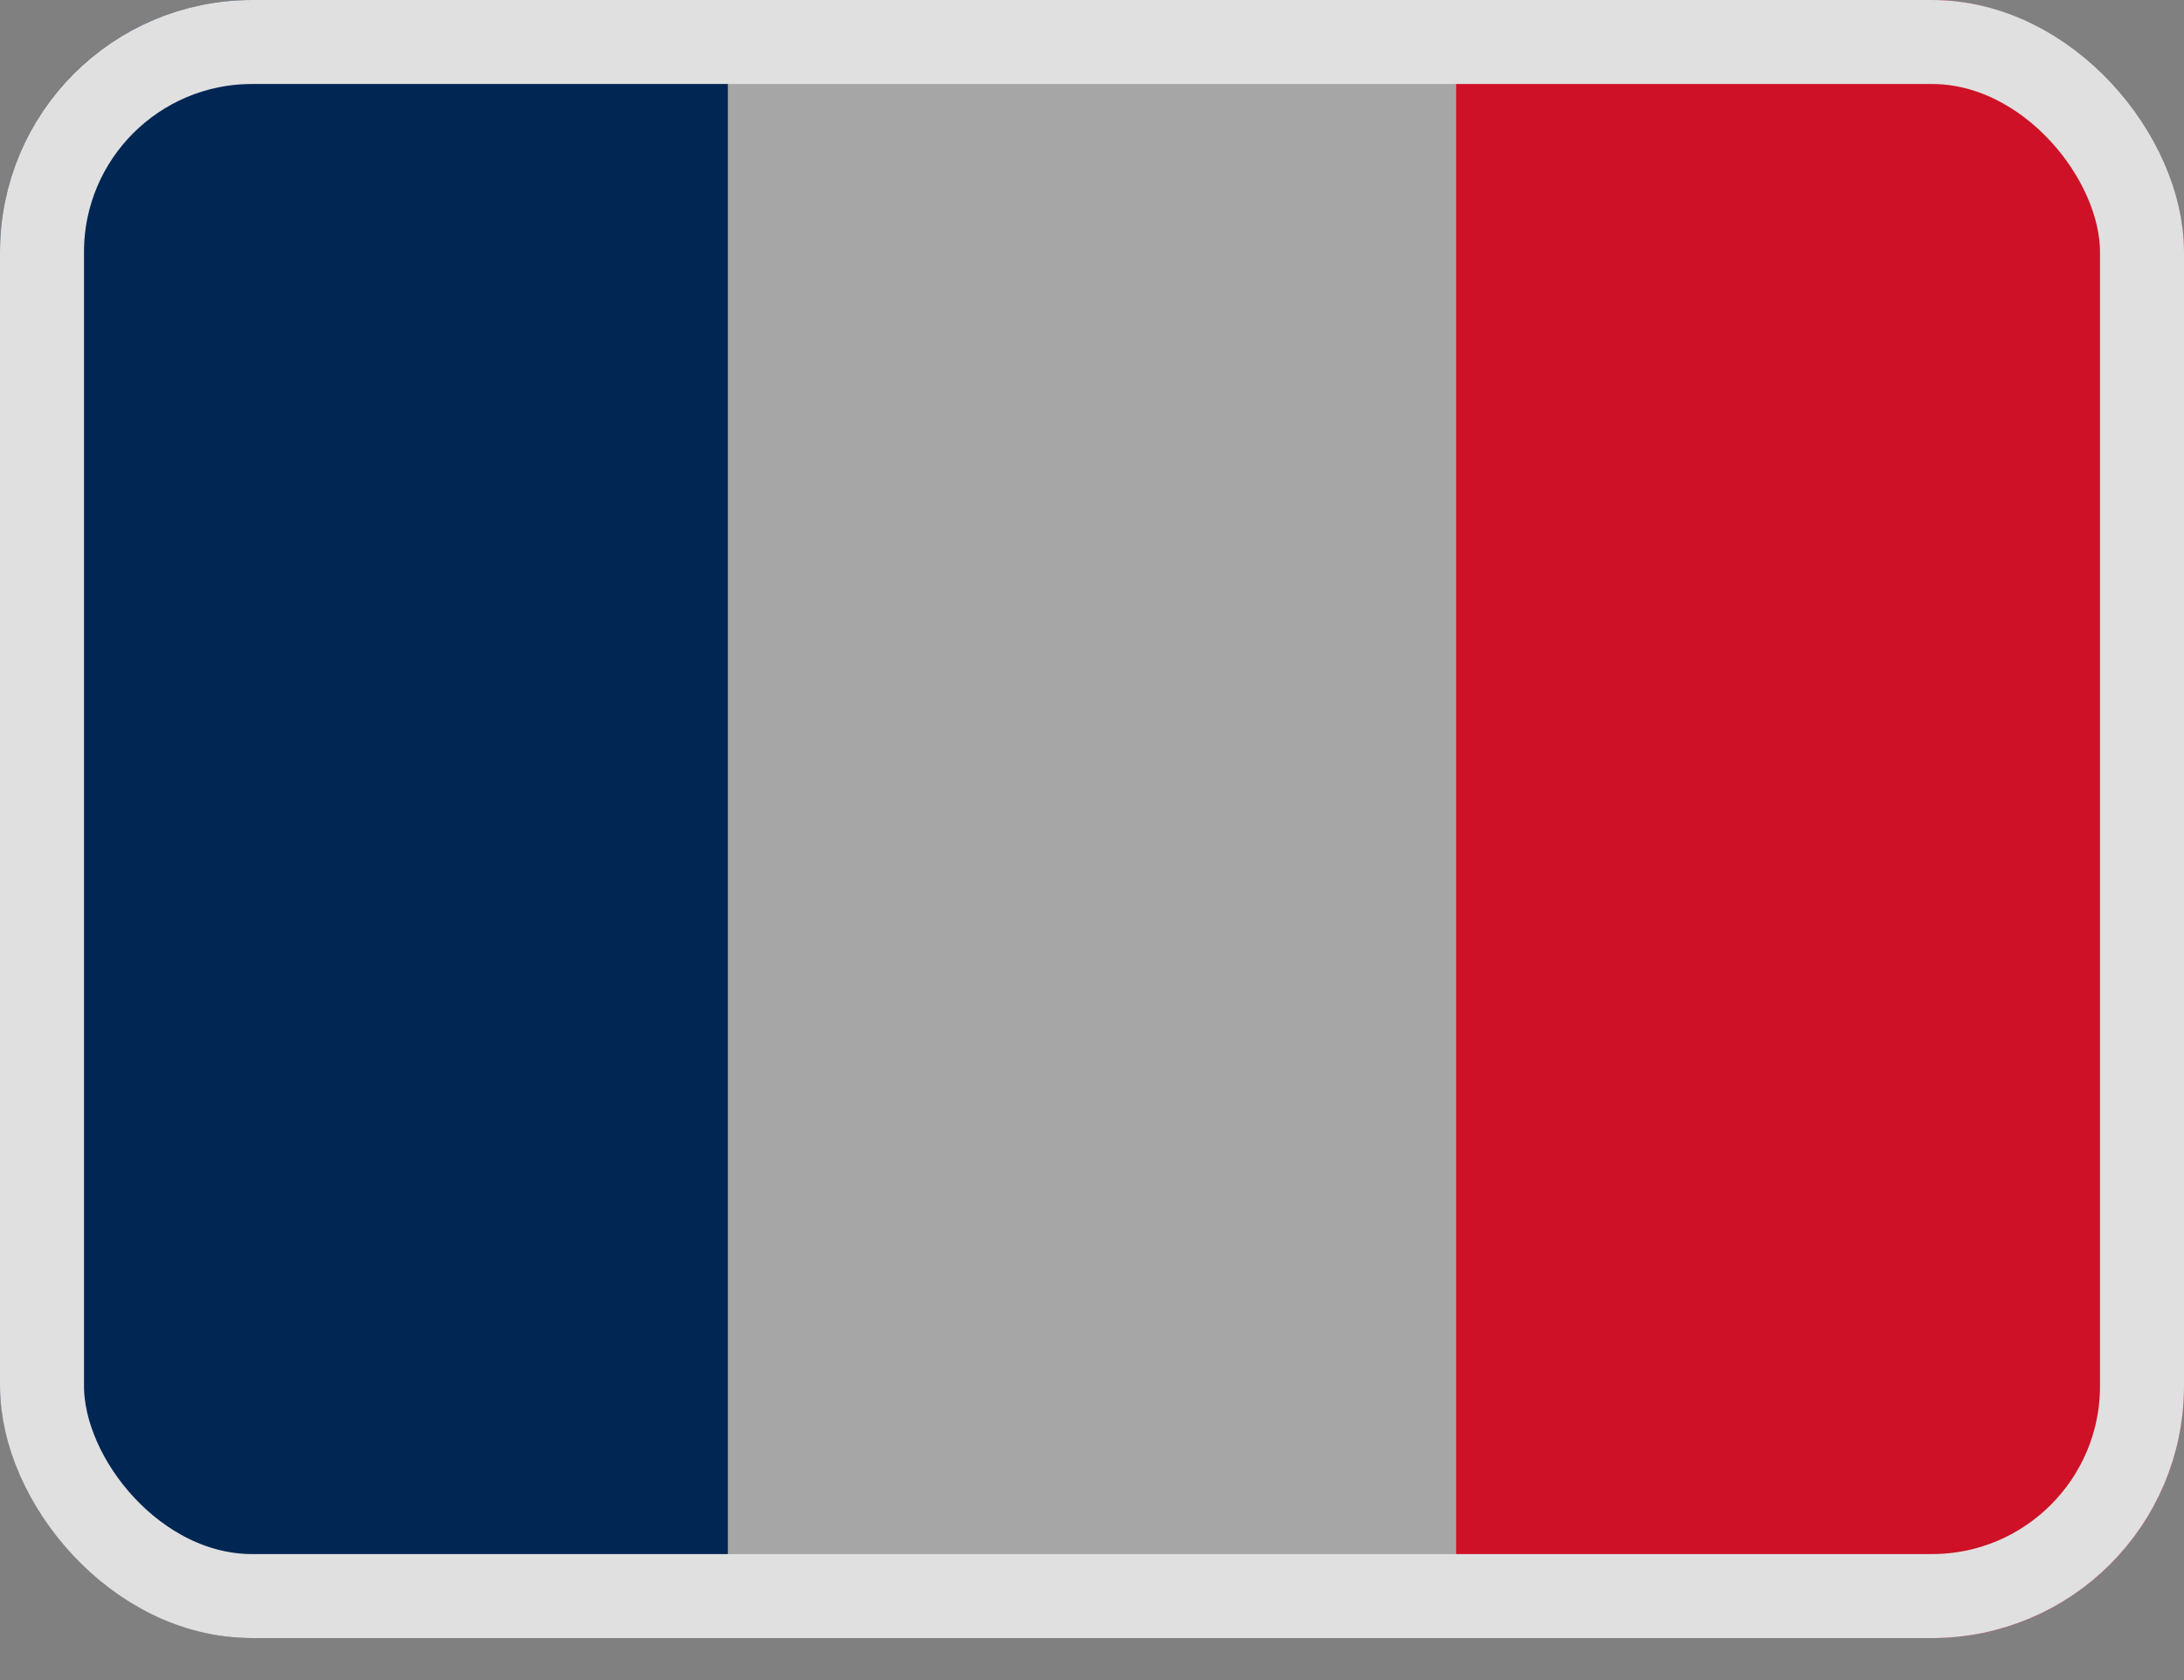 <svg width="26" height="20" viewBox="0 0 26 20" fill="none" xmlns="http://www.w3.org/2000/svg">
<rect x="0" y="0" width="26" height="20" fill="#808080" stroke="none"/>
<g clip-path="url(#clip0_1_897)">
<path fill-rule="evenodd" clip-rule="evenodd" d="M0 0H26V19.5H0V0Z" fill="white" fill-opacity="0.3"/>
<path fill-rule="evenodd" clip-rule="evenodd" d="M0 0H8.665V19.5H0V0Z" fill="#002654"/>
<path fill-rule="evenodd" clip-rule="evenodd" d="M17.335 0H26V19.5H17.335V0Z" fill="#CE1126"/>
</g>
<rect x="0.5" y="0.5" width="25" height="18.5" rx="2.5" stroke="#E0E0E0"/>
<defs>
<clipPath id="clip0_1_897">
<rect width="26" height="19.5" rx="3" fill="white"/>
</clipPath>
</defs>
</svg>
